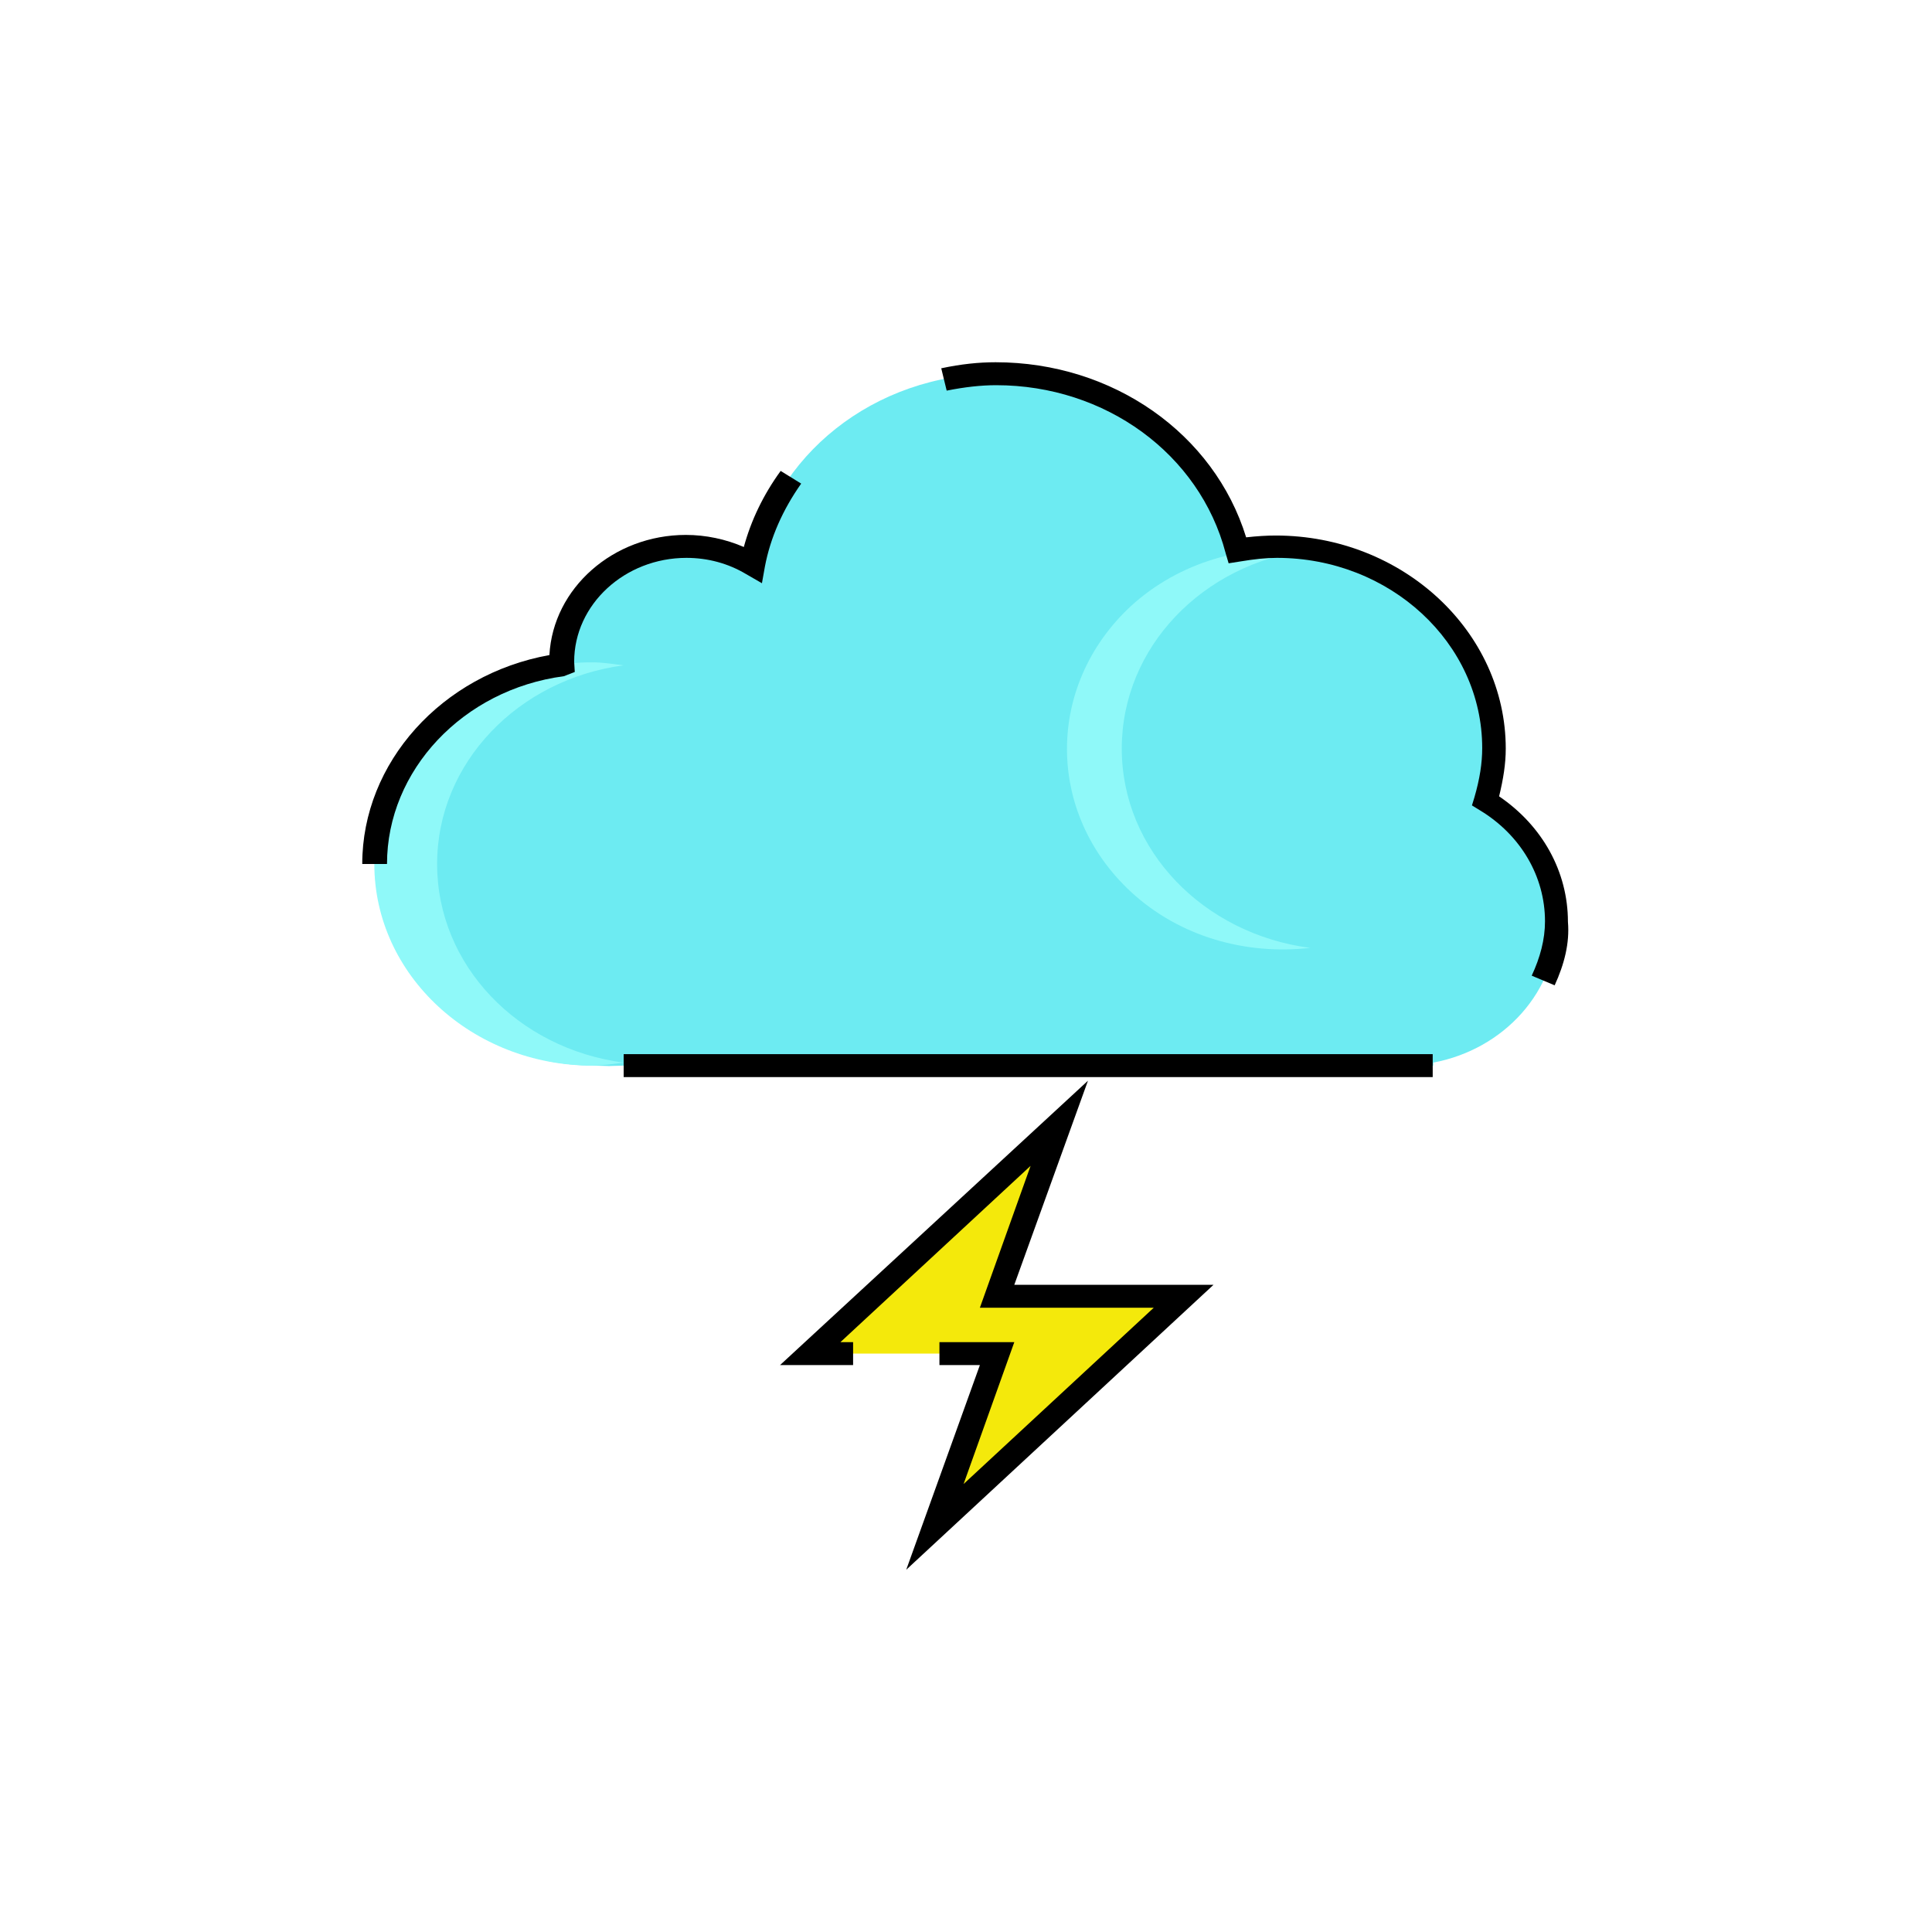 <?xml version="1.0" ?><svg enable-background="new 0 0 320 320" id="Layer_1" version="1.1" viewBox="0 0 320 320" xml:space="preserve" xmlns="http://www.w3.org/2000/svg" xmlns:xlink="http://www.w3.org/1999/xlink"><g><g><path d="M257.9,152.6c0-8.4-4.7-15.7-11.7-20c0.8-2.8,1.4-5.7,1.4-8.7c0-18.5-16.2-33.4-36.1-33.4    c-2.2,0-4.3,0.3-6.4,0.6c-4.4-16.8-20.5-29.2-40-29.2c-20.4,0-37.2,13.7-40.5,31.7c-3.2-1.9-7-3-11-3c-11.4,0-20.6,8.5-20.6,19.1    c0,0.2,0,0.3,0.1,0.5c-17.5,2.3-31,16.1-31,32.9c0,18.5,16.2,33.2,36.1,33.4c5.2,0.1,0.2,0.1,5.2,0l0,0h134V176    C249.1,173.8,257.9,164.2,257.9,152.6z" fill="#6DEBF2"/></g><g><path d="M72.4,143.1c0-16.8,13.5-30.6,30.9-32.9c-1.7-0.2-3.4-0.5-5.2-0.5c-19.9,0-36.1,15-36.1,33.4    s16.2,33.4,36.1,33.4c1.8,0,3.5-0.3,5.2-0.5C85.8,173.7,72.4,159.9,72.4,143.1z" fill="#8FF9F9"/></g><g><path d="M185.8,124c0-16.8,13.4-30.6,30.9-32.9c-10.5-1-21.3,1.9-29.4,9.3c-14.1,13.1-14.1,34.2,0,47.3    c8.1,7.5,19.1,10.5,29.7,9.3C199.4,154.7,185.8,140.9,185.8,124z" fill="#8FF9F9"/></g><g><path d="M257.5,163.2l-3.8-1.6c1.4-3,2.2-6,2.2-9c0-7.4-4-14.3-10.8-18.4l-1.3-0.8l0.4-1.3c0.9-3.1,1.3-5.7,1.3-8.2    c0-17.4-15.3-31.5-34-31.5c-1.8,0-3.7,0.2-6.1,0.6l-1.9,0.3l-0.5-1.7c-4.3-16.4-19.9-27.8-38-27.8c-2.5,0-5.2,0.3-8.2,0.9    l-0.9-3.7c3.3-0.7,6.2-1,9-1c19.4,0,36.2,11.8,41.5,29c1.8-0.2,3.4-0.3,4.9-0.3c21,0,38.1,15.9,38.1,35.3c0,2.5-0.4,5-1.1,7.9    c7.2,4.9,11.4,12.5,11.4,20.8C260,156.2,259.1,159.7,257.5,163.2z"/></g><g><rect height="3.8" width="134" x="103.3" y="174.6"/></g><g><path d="M64.1,143.1H60c0-16.8,13.2-31.4,31-34.6c0.6-11.1,10.6-19.9,22.6-19.9c3.3,0,6.6,0.7,9.6,2c1.2-4.4,3.2-8.6,6.1-12.6    l3.4,2.1c-3.1,4.4-5.1,9-6,13.7l-0.5,2.8l-2.6-1.5c-3-1.8-6.4-2.7-9.9-2.7c-10.2,0-18.6,7.7-18.6,17.2l0.1,1.7l-1.8,0.7    C76.7,114.2,64.1,127.6,64.1,143.1z"/></g></g><g><polygon fill="#F4E90B" points="175.5,186 134.2,224.2 165.2,224.2 154.8,252.9 196.1,214.7 165.2,214.7  "/></g><g><polygon points="150.1,260 162.3,226.1 155.6,226.1 155.6,222.3 168,222.3 159.6,245.8 191.1,216.6 162.3,216.6 170.7,193.1    139.2,222.3 141.3,222.3 141.3,226.1 129.2,226.1 180.2,179 168,212.8 201,212.8  "/></g></svg>